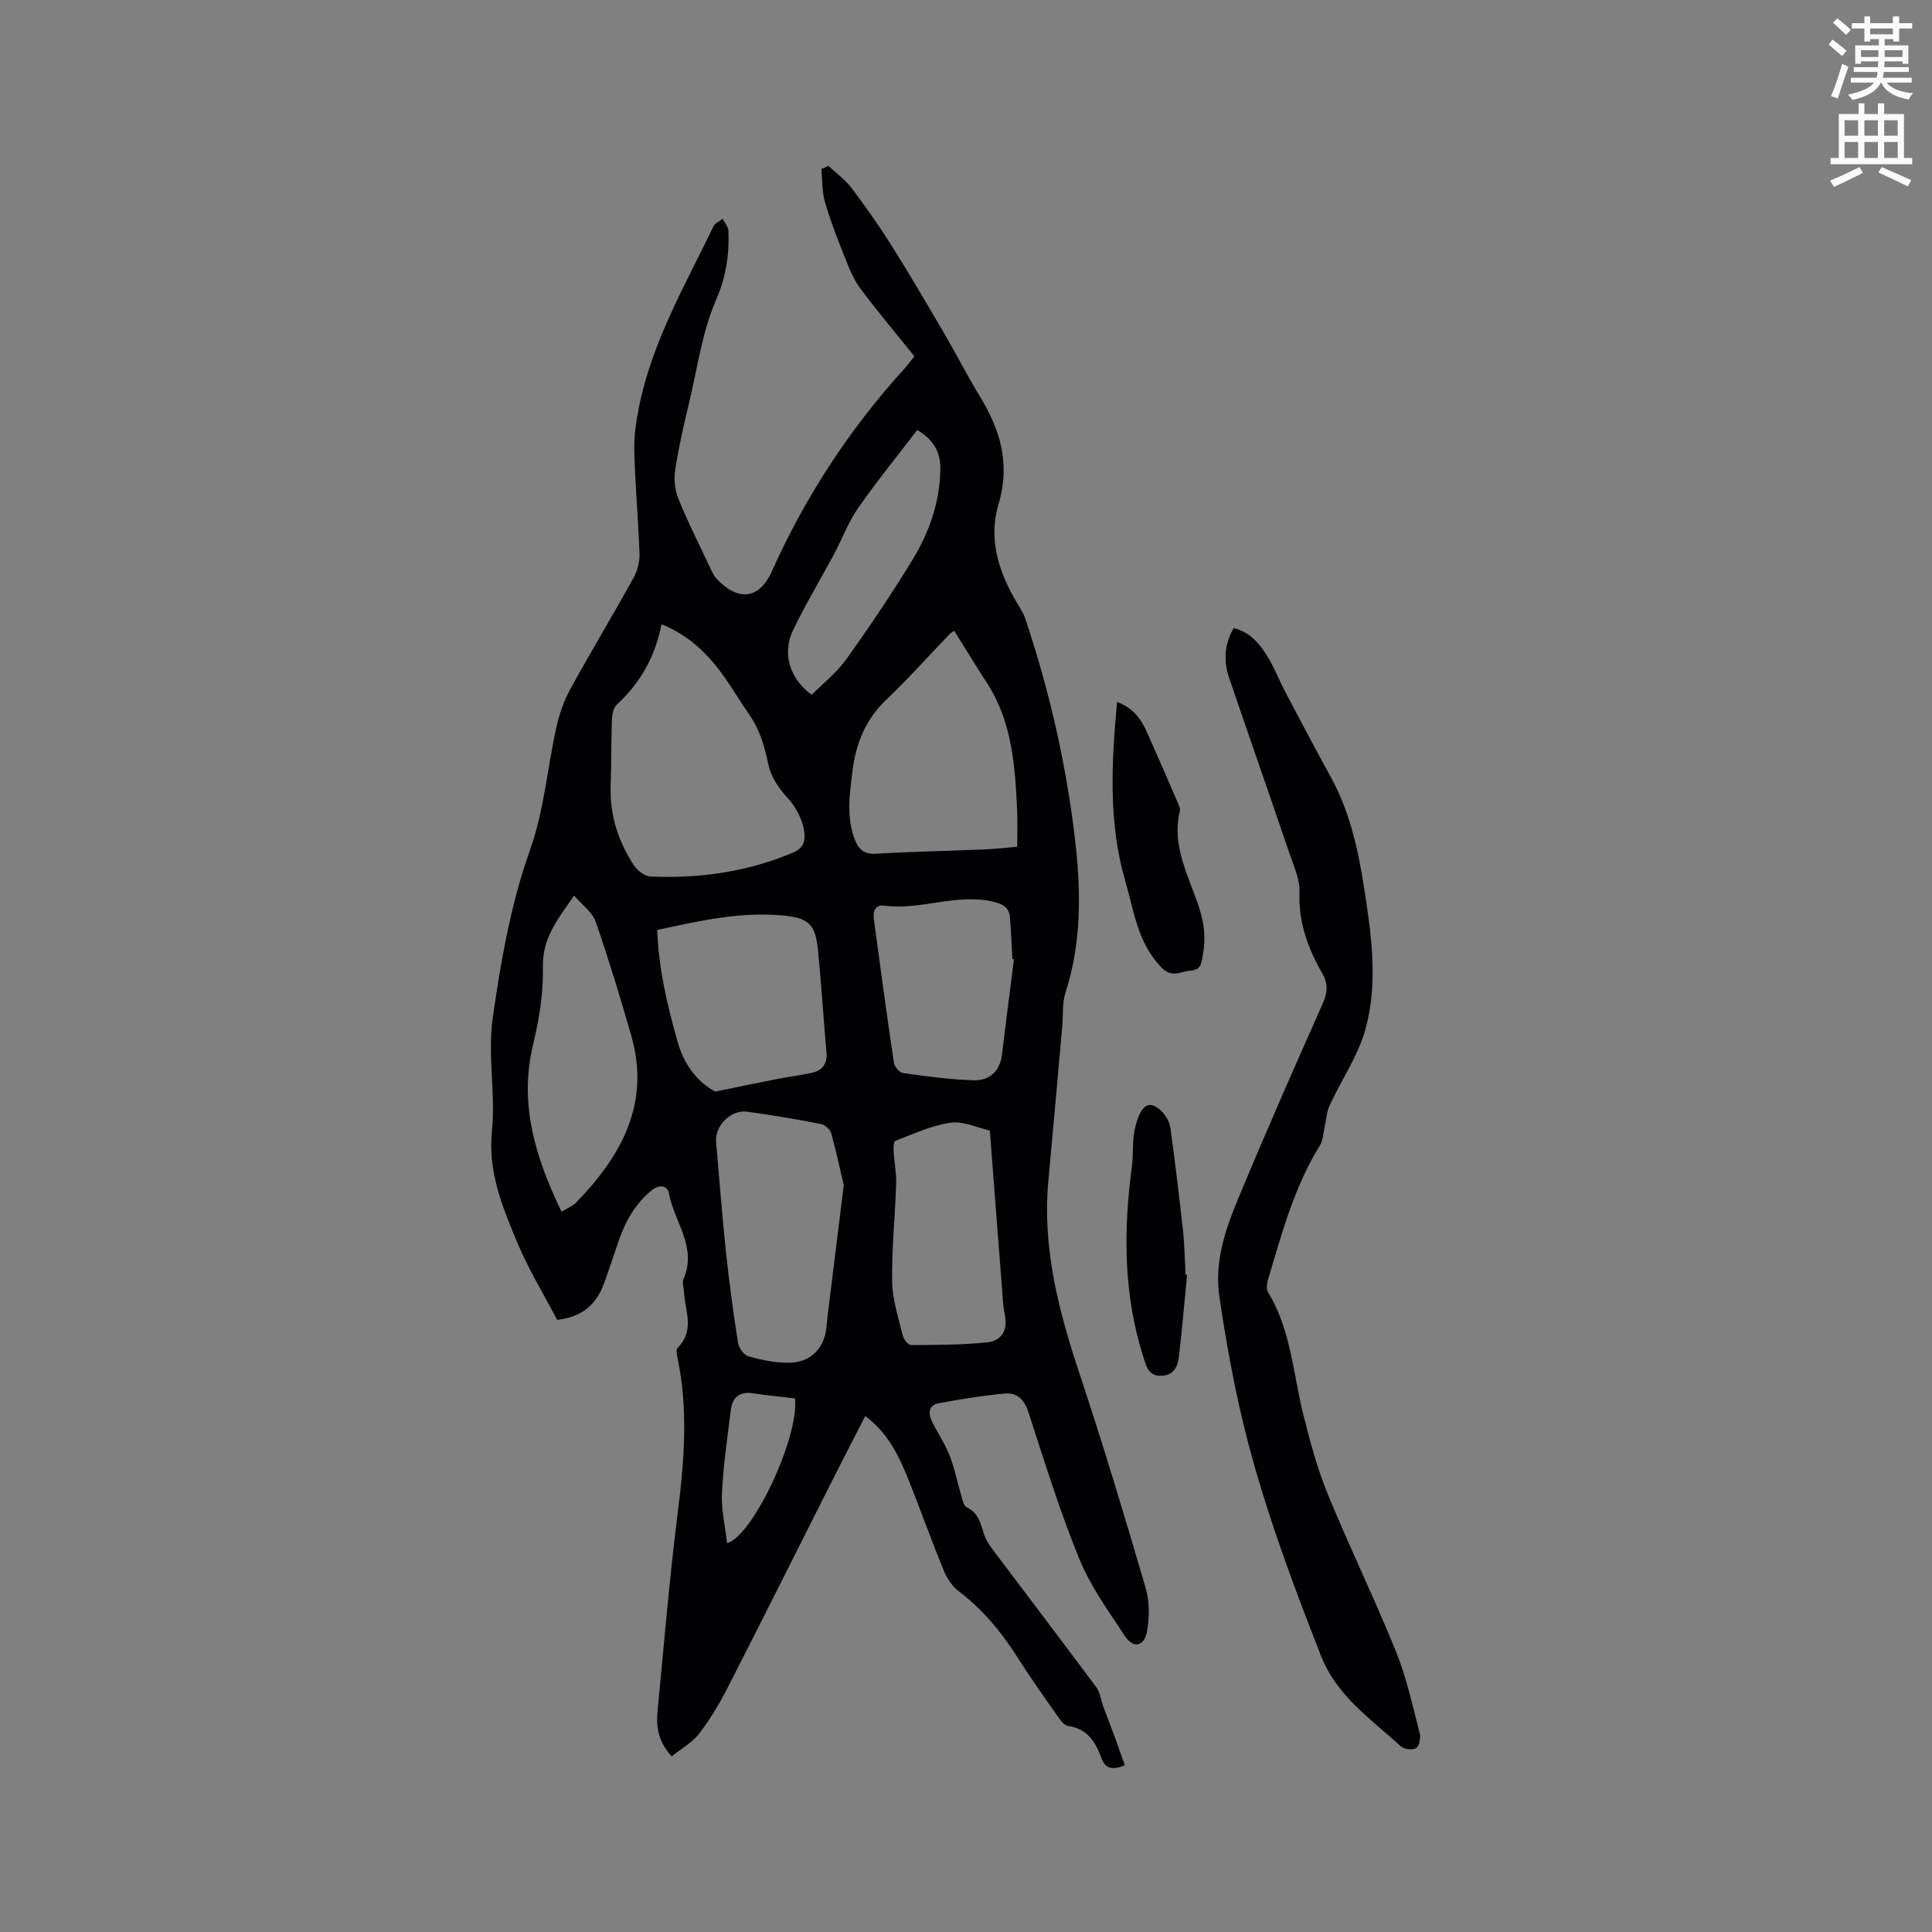 <svg enable-background="new 0 0 400 400" viewBox="0 0 400 400" xmlns="http://www.w3.org/2000/svg"><rect x="0" y="0" width="400" height="400" fill="#808080" stroke="none"/><path d="m378.6 9.2.8-1c.9.7 1.9 1.4 2.9 2.3l-.9 1.1c-1.1-.9-2-1.7-2.8-2.4zm.5 10.7c.9-2.1 1.6-4.3 2.3-6.7.4.2.8.4 1.3.6-.7 2.1-1.5 4.3-2.2 6.6zm.4-15.2.9-.9c1 .8 2 1.6 2.8 2.4l-1 1c-1-.9-1.9-1.8-2.7-2.5zm12.5-1.3h1.2v1.4h2.7v1.1h-2.7v2.7h-1.2v-.5h-1.8v1.3h4.9v3.8h-1.2v-.5h-3.7c0 .4-.1.9-.1 1.2h5.1v1h-5.2c0 .5-.1.9-.2 1.2h6v1h-5.2c1.1 1.3 2.9 2 5.5 2.2-.4.4-.7.8-.9 1.3-2.9-.5-4.8-1.6-5.7-3.5h-.1c-.8 1.7-2.7 2.9-5.9 3.6-.2-.4-.6-.8-.9-1.1 2.8-.6 4.6-1.4 5.4-2.5h-4.8v-1h5.3c.1-.3.2-.7.2-1.2h-4.9v-1h5c0-.4 0-.8.1-1.2h-3.6v.5h-1.2v-3.8h4.9v-1.3h-1.8v.5h-1.2v-2.7h-2.6v-1.1h2.6v-1.4h1.2v1.4h4.7v-1.4zm-6.7 8.4h3.6c0-.4 0-.9 0-1.4h-3.6zm1.9-4.7h4.7v-1.2h-4.7zm6.7 3.3h-3.7v1.4h3.7z" fill="#fafbfc"/><path d="m384.7 21.4h1.3v2.2h2.8v-2.2h1.3v2.2h4.1v9.1h1.7v1.3h-16.9v-1.3h1.7v-9.1h4.1v-2.2zm.3 13.2.7 1.2c-1.8.9-3.8 1.9-6 2.9-.2-.4-.5-.8-.8-1.3 2.4-1 4.4-2 6.1-2.8zm-3.1-6.5h2.8v-3.2h-2.8zm0 4.6h2.8v-3.3h-2.8zm4.1-4.6h2.8v-3.2h-2.8zm0 4.6h2.8v-3.3h-2.8zm3.6 1.9c2.1.9 4.1 1.8 6.1 2.7l-.7 1.3c-2.2-1.1-4.2-2-6.1-2.9zm3.3-9.7h-2.8v3.2h2.8zm-2.8 7.8h2.8v-3.3h-2.8z" fill="#fafbfc"/><g fill="#010104"><path d="m232.88 365.48c-3.11 1.31-4.2.24-4.87-1.57-1.23-3.3-2.92-6.01-6.87-6.57-.82-.12-1.63-1.24-2.2-2.06-2.8-3.99-5.63-7.97-8.24-12.08-3.32-5.24-7.17-9.92-12.14-13.69-1.35-1.03-2.47-2.66-3.12-4.25-2.5-6.07-4.71-12.25-7.13-18.35-2.03-5.12-4.3-10.12-9.17-13.73-2.49 4.85-4.86 9.44-7.19 14.05-7.06 13.99-14.05 28.02-21.19 41.97-1.73 3.38-3.69 6.71-5.99 9.71-1.45 1.89-3.75 3.14-5.71 4.72-2.87-3.12-3.22-6.26-2.91-9.45 1.31-13.71 2.46-27.43 4.18-41.09 1.35-10.69 2.17-21.29-.05-31.93-.15-.7-.34-1.77.02-2.12 3.64-3.59 1.5-7.74 1.3-11.7-.04-.84-.4-1.81-.1-2.5 2.93-6.63-1.96-11.94-3.04-17.88-.29-1.57-2.03-1.75-3.56-.5-3.41 2.79-5.43 6.43-6.83 10.5-1.03 3-2 6.03-3.11 9-1.58 4.24-4.59 6.74-9.61 7.31-2.77-5.31-5.99-10.57-8.33-16.19-3.02-7.26-6.02-14.46-5.17-22.88.78-7.73-.93-15.76.16-23.41 1.67-11.7 3.73-23.57 7.67-34.64 3.02-8.48 3.62-17.1 5.52-25.6.59-2.64 1.48-5.31 2.77-7.67 4.28-7.8 8.87-15.43 13.18-23.21.82-1.47 1.31-3.36 1.25-5.03-.24-7.1-.9-14.18-1.08-21.28-.08-3.11.4-6.28 1.03-9.35 2.73-13.35 9.54-25.05 15.36-37.14.32-.67 1.26-1.05 1.92-1.57.41.83 1.14 1.64 1.18 2.48.2 4.95-.47 9.5-2.56 14.32-2.86 6.6-3.85 14.01-5.54 21.1-1.1 4.63-2.18 9.29-2.91 13.98-.3 1.94-.11 4.2.62 6.01 1.94 4.8 4.29 9.44 6.5 14.13.4.85.78 1.78 1.4 2.46 4.11 4.45 8.69 4.74 11.5-1.53 6.88-15.37 16.03-29.36 27.37-41.86.7-.78 1.33-1.62 2.13-2.62-3.78-4.7-7.6-9.23-11.14-13.97-1.41-1.88-2.34-4.17-3.22-6.38-1.52-3.81-3.02-7.65-4.16-11.58-.63-2.17-.52-4.55-.74-6.83.48-.22.96-.45 1.44-.67 1.61 1.51 3.47 2.83 4.79 4.57 2.87 3.78 5.61 7.68 8.14 11.69 3.72 5.9 7.26 11.93 10.78 17.95 2.62 4.48 4.98 9.11 7.68 13.54 4.24 6.96 6.33 14 3.84 22.31-2.16 7.21.05 14.12 3.86 20.48.59.99 1.27 1.98 1.63 3.06 5.19 15.41 8.77 31.32 10.52 47.36 1.07 9.85 1.08 20.29-2.14 30.21-.7 2.15-.46 4.61-.67 6.92-.95 10.66-1.88 21.32-2.87 31.97-1.3 13.94 2.13 27.05 6.48 40.12 4.89 14.66 9.32 29.47 13.67 44.3.82 2.8.78 6.07.26 8.97-.57 3.13-2.82 3.57-4.57.93-3.42-5.18-7.15-10.34-9.47-16.03-4.03-9.88-7.2-20.12-10.49-30.28-.87-2.68-2.38-4.12-4.92-3.89-4.6.43-9.19 1.16-13.73 2.02-2.07.39-2.13 2.14-1.33 3.77 1.17 2.37 2.69 4.6 3.65 7.05 1.05 2.69 1.59 5.56 2.42 8.34.25.85.5 2.08 1.11 2.37 2.35 1.1 2.86 3.16 3.5 5.32.38 1.26 1.15 2.46 1.96 3.53 7.11 9.47 14.31 18.89 21.37 28.4.83 1.12.98 2.73 1.49 4.1.83 2.24 1.7 4.47 2.53 6.71.62 1.74 1.24 3.51 1.89 5.35zm-95.92-236.23c-1.33 6.81-4.45 12.2-9.28 16.66-.71.65-.95 2.06-.99 3.14-.17 4.55-.1 9.11-.26 13.67-.2 6.04 1.56 11.51 4.84 16.48.71 1.07 2.22 2.21 3.4 2.27 10.27.47 20.27-.99 29.78-5.06.78-.34 1.68-1.12 1.92-1.89.88-2.8-1.22-7.11-3.34-9.36-1.77-1.88-3.42-4.36-3.94-6.83-.78-3.69-1.72-7.14-3.88-10.25-1.81-2.61-3.42-5.36-5.26-7.95-3.28-4.62-7.2-8.56-12.99-10.88zm60.62 1.38c.15-.09-.47.15-.89.58-4.4 4.55-8.6 9.29-13.18 13.64-4.41 4.18-6.37 9.28-7.06 15.11-.55 4.63-1.23 9.24.5 13.79.79 2.08 1.92 3.17 4.46 3.01 7.39-.45 14.8-.58 22.2-.89 2.28-.09 4.55-.35 6.99-.55 0-2.78.09-5.21-.02-7.62-.41-9.12-1.03-18.2-6.19-26.22-2.29-3.54-4.48-7.13-6.81-10.85zm-22.89 114.74c-.71-3.03-1.53-6.93-2.6-10.76-.22-.79-1.29-1.74-2.11-1.9-5.09-.98-10.2-1.86-15.33-2.55-3.37-.45-6.68 2.96-6.39 6.27.67 7.59 1.24 15.18 2.04 22.76.67 6.29 1.52 12.57 2.5 18.82.16 1.05 1.2 2.53 2.12 2.79 2.72.76 5.59 1.39 8.39 1.35 4.68-.07 7.5-3.13 7.84-7.73.09-1.16.23-2.32.38-3.47 1.02-8.19 2.03-16.38 3.16-25.58zm-38.62-52.82c.29 8.13 2.13 15.78 4.3 23.41 1.43 5.01 4.56 8.39 7.72 10.04 5.05-1.03 8.9-1.84 12.76-2.59 2.37-.46 4.77-.77 7.14-1.27 2.29-.48 3.34-1.87 3.12-4.32-.63-7.05-1.05-14.12-1.76-21.17-.52-5.14-1.83-6.52-6.74-7.05-8.98-.96-17.64 1-26.54 2.95zm-17.2-7.12c-3.47 4.95-6.62 8.86-6.47 14.8.13 5.33-.78 10.81-2.03 16.03-2.99 12.42.57 23.55 5.87 34.59.65-.35 1.22-.63 1.75-.95.45-.27.92-.55 1.29-.92 9.38-9.68 15.45-20.52 11.41-34.58-2.27-7.92-4.67-15.81-7.37-23.59-.68-1.97-2.77-3.43-4.45-5.38zm86.07 48.64c-2.6-.58-5.5-2-8.15-1.63-3.92.56-7.68 2.34-11.44 3.77-.35.13-.37 1.5-.32 2.28.12 2.21.58 4.43.51 6.63-.22 6.76-.94 13.52-.83 20.28.06 3.73 1.32 7.46 2.21 11.15.18.76 1.11 1.93 1.69 1.93 5.26-.03 10.54-.02 15.76-.56 3.07-.32 4.35-2.59 3.65-5.81-.36-1.65-.41-3.36-.54-5.05-.86-10.88-1.68-21.75-2.54-32.99zm4.98-35.44c-.11-.02-.21-.04-.32-.06-.16-2.85-.26-5.71-.49-8.55-.17-2.04-1.27-2.79-3.42-3.31-7.66-1.85-15.03 1.82-22.6.79-1.88-.25-2.38 1.17-2.18 2.7 1.33 9.94 2.68 19.88 4.16 29.8.12.83 1.15 2.06 1.88 2.16 4.89.68 9.82 1.38 14.74 1.5 3.1.07 5.32-1.8 5.74-5.22.81-6.61 1.66-13.21 2.49-19.81zm-20.02-109.6c-4.15 5.43-8.41 10.66-12.25 16.17-2.03 2.92-3.28 6.37-4.98 9.54-2.82 5.28-5.93 10.42-8.51 15.81-2.26 4.73-.66 10 3.9 13.31 2.34-2.37 5.13-4.55 7.11-7.31 4.8-6.7 9.42-13.55 13.72-20.59 3.44-5.63 5.64-11.83 5.8-18.57.07-3.26-.87-6.03-4.79-8.36zm-25.32 200.49c-3-.36-5.83-.61-8.64-1.05-2.76-.43-4.29.76-4.62 3.39-.72 5.75-1.57 11.5-1.85 17.28-.16 3.4.66 6.84 1.06 10.37 5.52-1.64 15.03-22.38 14.05-29.99z"/><path d="m255.43 130.03c3.62.92 5.6 3.54 7.28 6.39 1.29 2.18 2.21 4.57 3.39 6.82 3.1 5.88 6.19 11.77 9.4 17.59 3.91 7.08 5.64 14.82 6.87 22.67 1.54 9.86 3.03 19.9.31 29.66-1.53 5.49-4.96 10.43-7.39 15.69-.63 1.35-.69 2.96-1.03 4.45-.3 1.3-.32 2.78-.99 3.86-5.33 8.58-7.88 18.21-10.73 27.73-.25.84-.39 2.03.01 2.69 4.73 7.75 5.15 16.7 7.26 25.18 1.4 5.61 2.91 11.26 5.09 16.59 4.49 10.96 9.7 21.64 14.14 32.62 2.2 5.44 3.43 11.28 4.92 16.98.24.92-.14 2.6-.79 2.99-.75.44-2.48.23-3.15-.39-6.18-5.66-13.26-10.37-16.56-18.81-5.67-14.49-11.09-28.96-15.06-44.09-2.62-9.99-4.42-19.98-5.93-30.11-1.08-7.24 1.19-13.88 3.86-20.32 5.64-13.58 11.56-27.04 17.54-40.47 1.02-2.28 1.1-4.1-.11-6.22-2.97-5.2-4.96-10.61-4.72-16.83.1-2.62-1.16-5.34-2.04-7.93-4.12-12.12-8.36-24.2-12.49-36.31-1.21-3.56-1.06-7.06.92-10.43z"/><path d="m231.28 145.33c3.11 1.16 4.85 3.3 6.04 5.95 2.25 5.01 4.42 10.05 6.6 15.08.2.47.48 1.05.37 1.5-1.82 7.35 1.91 13.63 4.01 20.17 1.04 3.25 1.38 6.32.74 9.63-.31 1.6-.26 3.13-2.5 3.29-2.12.15-3.88 1.68-6.19-.75-4.86-5.13-5.59-11.67-7.4-17.9-3.5-12.05-2.83-24.29-1.67-36.97z"/><path d="m245.77 263.97c-.53 5.48-1.02 10.96-1.63 16.43-.24 2.15-.77 4.27-3.59 4.43-2.71.16-3.17-1.82-3.81-3.8-4.16-13.02-4.18-26.27-2.38-39.64.32-2.4.04-4.9.52-7.26.38-1.86 1.06-4.32 2.43-5.15 1.65-1 4.64 1.85 5.02 4.62.97 7.03 1.81 14.07 2.59 21.12.33 3.05.37 6.13.55 9.2.09.03.19.04.3.05z"/></g></svg>